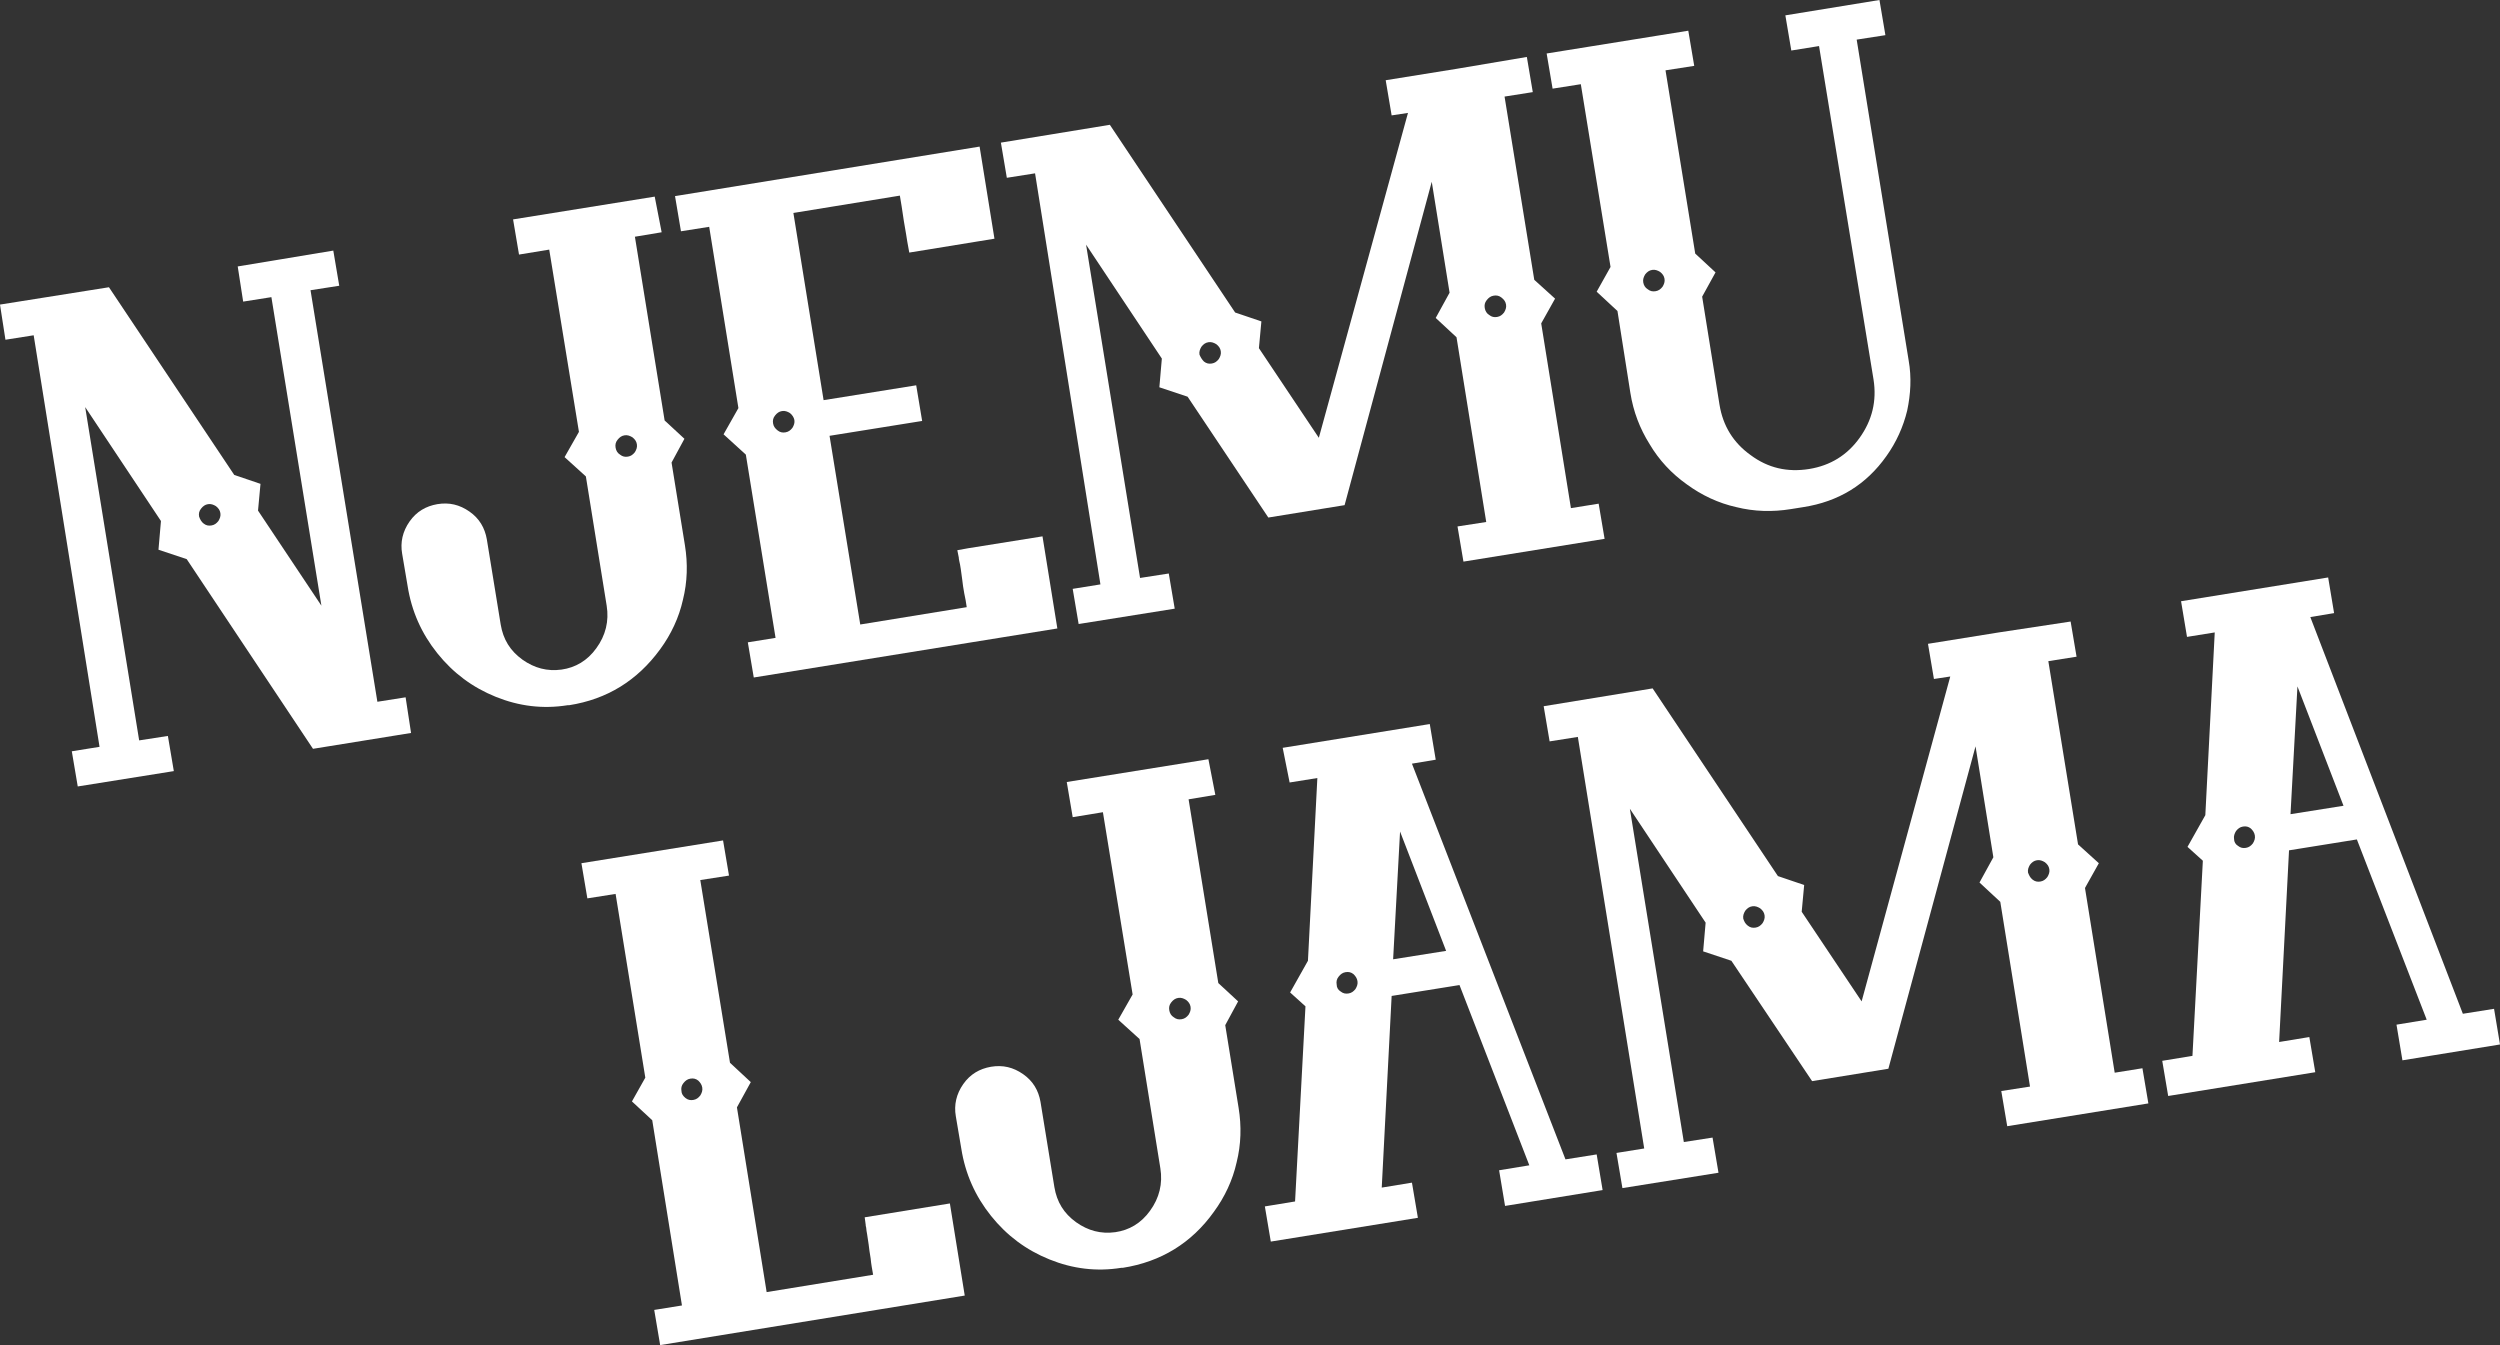 <?xml version="1.0" encoding="utf-8"?>
<!-- Generator: Adobe Illustrator 27.5.0, SVG Export Plug-In . SVG Version: 6.00 Build 0)  -->
<svg version="1.1" id="Group_174" xmlns="http://www.w3.org/2000/svg" xmlns:xlink="http://www.w3.org/1999/xlink" x="0px" y="0px"
	 viewBox="0 0 504.8 271.6" style="enable-background:new 0 0 504.8 271.6;" xml:space="preserve">
<rect x="0" y="0" width="504.8" height="271.6" fill="#333333" stroke="none"/>
<style type="text/css">
	.st0{fill:#FFFFFF;}
</style>
<path class="st0" d="M67.3,50.6l1.2,7.1l-5.8,0.9l13.5,83.1l5.7-0.9L83,148l-19.8,3.2l-25.5-38.3l-5.7-1.9l0.5-5.8l-15.3-23
	l10.9,67.3l5.8-0.9l1.2,7.1l-19.4,3.1l-1.2-7.1l5.6-0.9L6.8,67.7l-5.7,0.9L0,61.5L22,58l25.3,37.9l5.3,1.8l-0.5,5.4l12.8,19.2
	L54.8,60l-5.7,0.9L48,53.8L67.3,50.6z M41.1,105.7c0.5,0.4,1,0.5,1.6,0.4c0.6-0.1,1-0.4,1.4-0.9c0.3-0.5,0.5-1,0.4-1.6
	c-0.1-0.6-0.4-1-0.9-1.4c-0.5-0.3-1-0.5-1.6-0.4s-1,0.4-1.4,0.9c-0.4,0.5-0.5,1-0.4,1.6C40.4,104.9,40.7,105.4,41.1,105.7z"/>
<path class="st0" d="M133.6,46.9l-5.4,0.9l6,37.1l4,3.7l-2.6,4.8l2.7,16.7c0.6,3.7,0.5,7.4-0.4,11c-0.8,3.6-2.4,7-4.6,10
	c-4.6,6.3-10.7,10.1-18.4,11.3l-0.3,0c-5,0.8-9.8,0.2-14.5-1.7c-4.7-1.9-8.6-4.8-11.8-8.8c-3.2-4-5.2-8.5-6-13.6l-1.1-6.5
	c-0.4-2.3,0.1-4.5,1.5-6.5c1.4-2,3.3-3.1,5.6-3.5c2.4-0.4,4.5,0.1,6.5,1.5c2,1.4,3.1,3.3,3.5,5.6l2.8,17.2c0.5,3,1.9,5.3,4.4,7.1
	c2.4,1.7,5,2.4,7.9,2c2.8-0.4,5.2-1.8,7-4.3c1.9-2.6,2.6-5.5,2.1-8.6l-4.2-26.1l-4.3-3.9l2.9-5.1l-6-36.8l-6.1,1l-1.2-7.1l28.6-4.6
	L133.6,46.9z M125.2,91.8c0.5,0.4,1,0.5,1.6,0.4s1-0.4,1.4-0.9c0.3-0.5,0.5-1,0.4-1.6c-0.1-0.6-0.4-1-0.9-1.4
	c-0.5-0.3-1-0.5-1.6-0.4s-1,0.4-1.4,0.9c-0.4,0.5-0.5,1-0.4,1.6C124.4,91,124.7,91.5,125.2,91.8z"/>
<path class="st0" d="M152.2,136.8l-1.2-7.1l5.6-0.9l-6-37l-4.5-4.1l3-5.3l-5.9-36.6l-5.7,0.9l-1.2-7.1l61.5-10l3,18.6l-17.2,2.8
	l-0.4-2.2c-0.1-0.6-0.3-2-0.7-4.2c-0.3-2.2-0.6-3.9-0.8-5.1l-21.5,3.5l6.1,37.8l18.7-3l1.2,7.2l-18.7,3l6.2,38.1l21.5-3.5
	c-0.1-0.9-0.3-1.8-0.5-2.8c-0.2-1-0.3-1.9-0.4-2.7c-0.1-0.8-0.2-1.5-0.3-2.2c-0.1-0.7-0.2-1.2-0.3-1.6c-0.1-0.4-0.1-0.6-0.1-0.7
	l-0.3-1.5l2.2-0.4l15-2.4l3,18.6L152.2,136.8z M159.5,83.4c-0.5-0.3-1-0.5-1.6-0.4c-0.6,0.1-1,0.4-1.4,0.9c-0.4,0.5-0.5,1-0.4,1.6
	c0.1,0.6,0.4,1,0.9,1.4c0.5,0.4,1,0.5,1.6,0.4c0.6-0.1,1-0.4,1.4-0.9c0.3-0.5,0.5-1,0.4-1.6C160.3,84.3,160,83.8,159.5,83.4z"/>
<path class="st0" d="M308.3,11.5l1.2,7.1l-5.7,0.9l6,37l4.2,3.8l-2.8,5l6,37.3l5.6-0.9l1.2,7.1l-28.5,4.6l-1.2-7.1l5.8-0.9l-6-37.3
	l-4.2-3.9l2.8-5.1l-3.6-22.4L271.5,102l-15.4,2.5l-16.3-24.4l-5.7-1.9l0.5-5.8l-15.3-23l10.9,67.3l5.8-0.9l1.2,7.1l-19.4,3.1
	l-1.2-7.1l5.6-0.9L209,35l-5.7,0.9l-1.2-7.1l22-3.6l25.3,37.9l5.3,1.8l-0.5,5.4l12.1,18.1l18-65.6l-3.3,0.5l-1.2-7.1l14.3-2.3
	L308.3,11.5z M243.1,73c0.5,0.4,1,0.5,1.6,0.4s1-0.4,1.4-0.9c0.3-0.5,0.5-1,0.4-1.6c-0.1-0.6-0.4-1-0.9-1.4c-0.5-0.3-1-0.5-1.6-0.4
	c-0.6,0.1-1,0.4-1.4,0.9c-0.3,0.5-0.5,1-0.4,1.6C242.4,72.1,242.7,72.6,243.1,73z M300.7,63.6c0.5,0.4,1,0.5,1.6,0.4s1-0.4,1.4-0.9
	c0.3-0.5,0.5-1,0.4-1.6c-0.1-0.6-0.4-1-0.9-1.4s-1-0.5-1.6-0.4s-1,0.4-1.4,0.9c-0.4,0.5-0.5,1-0.4,1.6
	C299.9,62.8,300.2,63.3,300.7,63.6z"/>
<path class="st0" d="M360.5,3.1l19-3.1l1.2,7.1l-5.8,0.9l10.5,64.8c0.6,3.4,0.4,6.8-0.3,10.1c-0.8,3.3-2.2,6.4-4.2,9.2
	c-4.1,5.8-9.7,9.2-16.8,10.3l-2.5,0.4c-3.7,0.6-7.4,0.5-11-0.4c-3.6-0.8-7-2.4-10-4.6c-3.1-2.2-5.6-4.9-7.5-8.1
	c-2-3.2-3.3-6.6-3.9-10.4l-2.6-16.5l-4.2-3.9l2.8-5l-6-36.9l-5.7,0.9l-1.2-7.1l28.6-4.6l1.2,7.1l-5.8,0.9l6,37l4.1,3.8l-2.7,4.9
	l3.5,21.8c0.7,4.3,2.8,7.7,6.3,10.2c3.5,2.6,7.4,3.5,11.8,2.8c4.3-0.7,7.7-2.8,10.2-6.3c2.5-3.5,3.5-7.4,2.8-11.8L367.3,9.3
	l-5.6,0.9L360.5,3.1z M332.7,58.4c0.5,0.4,1,0.5,1.6,0.4s1-0.4,1.4-0.9c0.3-0.5,0.5-1,0.4-1.6c-0.1-0.6-0.4-1-0.9-1.4
	c-0.5-0.3-1-0.5-1.6-0.4c-0.6,0.1-1,0.4-1.4,0.9c-0.3,0.5-0.5,1-0.4,1.6C331.9,57.6,332.2,58.1,332.7,58.4z"/>
<path class="st0" d="M174.6,245.8l17.2-2.8l3,18.6l-61.5,10l-1.2-7.1l5.6-0.9l-6-37.4l-4.1-3.8l2.7-4.8l-6-37.1l-5.7,0.9l-1.2-7.1
	l28.6-4.6l1.2,7.1l-5.8,0.9l6,36.9l4.2,3.9l-2.8,5.1l6,37.3l21.5-3.5c-0.2-1.1-0.4-2.2-0.5-3.3c-0.2-1.1-0.3-2-0.4-2.8
	c-0.1-0.8-0.2-1.4-0.3-2c-0.1-0.6-0.2-1.1-0.2-1.4c-0.1-0.3-0.1-0.5-0.1-0.6L174.6,245.8z M138.4,221.7c0.5,0.4,1,0.5,1.6,0.4
	c0.6-0.1,1-0.4,1.4-0.9c0.3-0.5,0.5-1,0.4-1.6c-0.1-0.6-0.4-1-0.8-1.4c-0.5-0.4-1-0.5-1.6-0.4c-0.6,0.1-1,0.4-1.4,0.9
	c-0.4,0.5-0.5,1-0.4,1.6C137.6,220.8,137.9,221.3,138.4,221.7z"/>
<path class="st0" d="M245.4,160.5l-5.4,0.9l6,37.1l4,3.7l-2.6,4.8l2.7,16.7c0.6,3.7,0.5,7.4-0.4,11c-0.8,3.6-2.4,7-4.6,10
	c-4.5,6.3-10.7,10.1-18.4,11.3l-0.3,0c-5,0.8-9.8,0.2-14.5-1.7c-4.7-1.9-8.6-4.8-11.8-8.8c-3.2-4-5.2-8.5-6-13.6l-1.1-6.5
	c-0.4-2.3,0.1-4.5,1.5-6.5s3.3-3.1,5.6-3.5c2.4-0.4,4.5,0.1,6.5,1.5s3.1,3.3,3.5,5.6l2.8,17.2c0.5,3,1.9,5.3,4.4,7.1
	c2.4,1.7,5,2.4,7.9,2c2.8-0.4,5.2-1.8,7-4.3c1.9-2.6,2.6-5.5,2.1-8.6l-4.2-26.1l-4.3-3.9l2.9-5.1l-6-36.8l-6.1,1l-1.2-7.1l28.6-4.6
	L245.4,160.5z M237,205.4c0.5,0.4,1,0.5,1.6,0.4c0.6-0.1,1-0.4,1.4-0.9c0.3-0.5,0.5-1,0.4-1.6c-0.1-0.6-0.4-1-0.9-1.4
	c-0.5-0.3-1-0.5-1.6-0.4c-0.6,0.1-1,0.4-1.4,0.9c-0.4,0.5-0.5,1-0.4,1.6C236.2,204.6,236.5,205.1,237,205.4z"/>
<path class="st0" d="M316.1,234.1l6.3-1l1.2,7.2l-19.7,3.2l-1.2-7.2l6.1-1l-14.1-36.4l-13.7,2.2l-2,38.7l6.1-1l1.2,7.1l-29.7,4.8
	l-1.2-7.1l6.1-1l2.1-39.4l-3.1-2.8l3.6-6.4l1.9-36.9l-5.6,0.9L259,151l29.7-4.8l1.2,7.2l-4.8,0.8L316.1,234.1z M270.7,200.2
	c0.5,0.4,1,0.5,1.6,0.4c0.6-0.1,1-0.4,1.4-0.9c0.3-0.5,0.5-1,0.4-1.6c-0.1-0.6-0.4-1-0.8-1.4c-0.5-0.4-1-0.5-1.6-0.4
	c-0.6,0.1-1,0.4-1.4,0.9c-0.4,0.5-0.5,1-0.4,1.6C269.9,199.4,270.2,199.9,270.7,200.2z M281.3,193.7L292,192l-9.3-24.1L281.3,193.7z
	"/>
<path class="st0" d="M418.1,125.5l1.2,7.1l-5.7,0.9l6,37l4.2,3.8l-2.8,5l6,37.3l5.6-0.9l1.2,7.1l-28.5,4.6l-1.2-7.1l5.8-0.9l-6-37.3
	l-4.2-3.9l2.8-5.1l-3.6-22.4l-17.6,65.1l-15.4,2.5L349.6,194l-5.7-1.9l0.5-5.8l-15.3-23l10.9,67.3l5.8-0.9l1.2,7.1l-19.4,3.1
	l-1.2-7.1l5.6-0.9l-13.4-83.1l-5.7,0.9l-1.2-7.1l22-3.6l25.3,37.9l5.3,1.8l-0.5,5.4l12.1,18.1l17.9-65.6l-3.3,0.5l-1.2-7.1l14.3-2.3
	L418.1,125.5z M352.9,186.9c0.5,0.4,1,0.5,1.6,0.4s1-0.4,1.4-0.9c0.3-0.5,0.5-1,0.4-1.6c-0.1-0.6-0.4-1-0.9-1.4
	c-0.5-0.3-1-0.5-1.6-0.4s-1,0.4-1.4,0.9c-0.3,0.5-0.5,1-0.4,1.6C352.2,186.1,352.4,186.5,352.9,186.9z M410.4,177.6
	c0.5,0.4,1,0.5,1.6,0.4s1-0.4,1.4-0.9c0.3-0.5,0.5-1,0.4-1.6c-0.1-0.6-0.4-1-0.9-1.4c-0.5-0.3-1-0.5-1.6-0.4s-1,0.4-1.4,0.9
	c-0.3,0.5-0.5,1-0.4,1.6C409.7,176.7,409.9,177.2,410.4,177.6z"/>
<path class="st0" d="M497.3,204.7l6.3-1l1.2,7.2l-19.7,3.2l-1.2-7.2l6.1-1l-14.1-36.4l-13.7,2.2l-2,38.7l6.1-1l1.2,7.1l-29.7,4.8
	l-1.2-7.1l6.1-1l2.1-39.4l-3.1-2.8l3.6-6.4l1.9-36.9l-5.6,0.9l-1.2-7.2l29.7-4.8l1.2,7.2l-4.8,0.8L497.3,204.7z M451.9,170.8
	c0.5,0.4,1,0.5,1.6,0.4c0.6-0.1,1-0.4,1.4-0.9c0.3-0.5,0.5-1,0.4-1.6c-0.1-0.6-0.4-1-0.8-1.4c-0.5-0.4-1-0.5-1.6-0.4
	c-0.6,0.1-1,0.4-1.4,0.9c-0.3,0.5-0.5,1-0.4,1.6C451.1,170,451.4,170.5,451.9,170.8z M462.5,164.4l10.7-1.7l-9.3-24.1L462.5,164.4z"
	/>
</svg>
